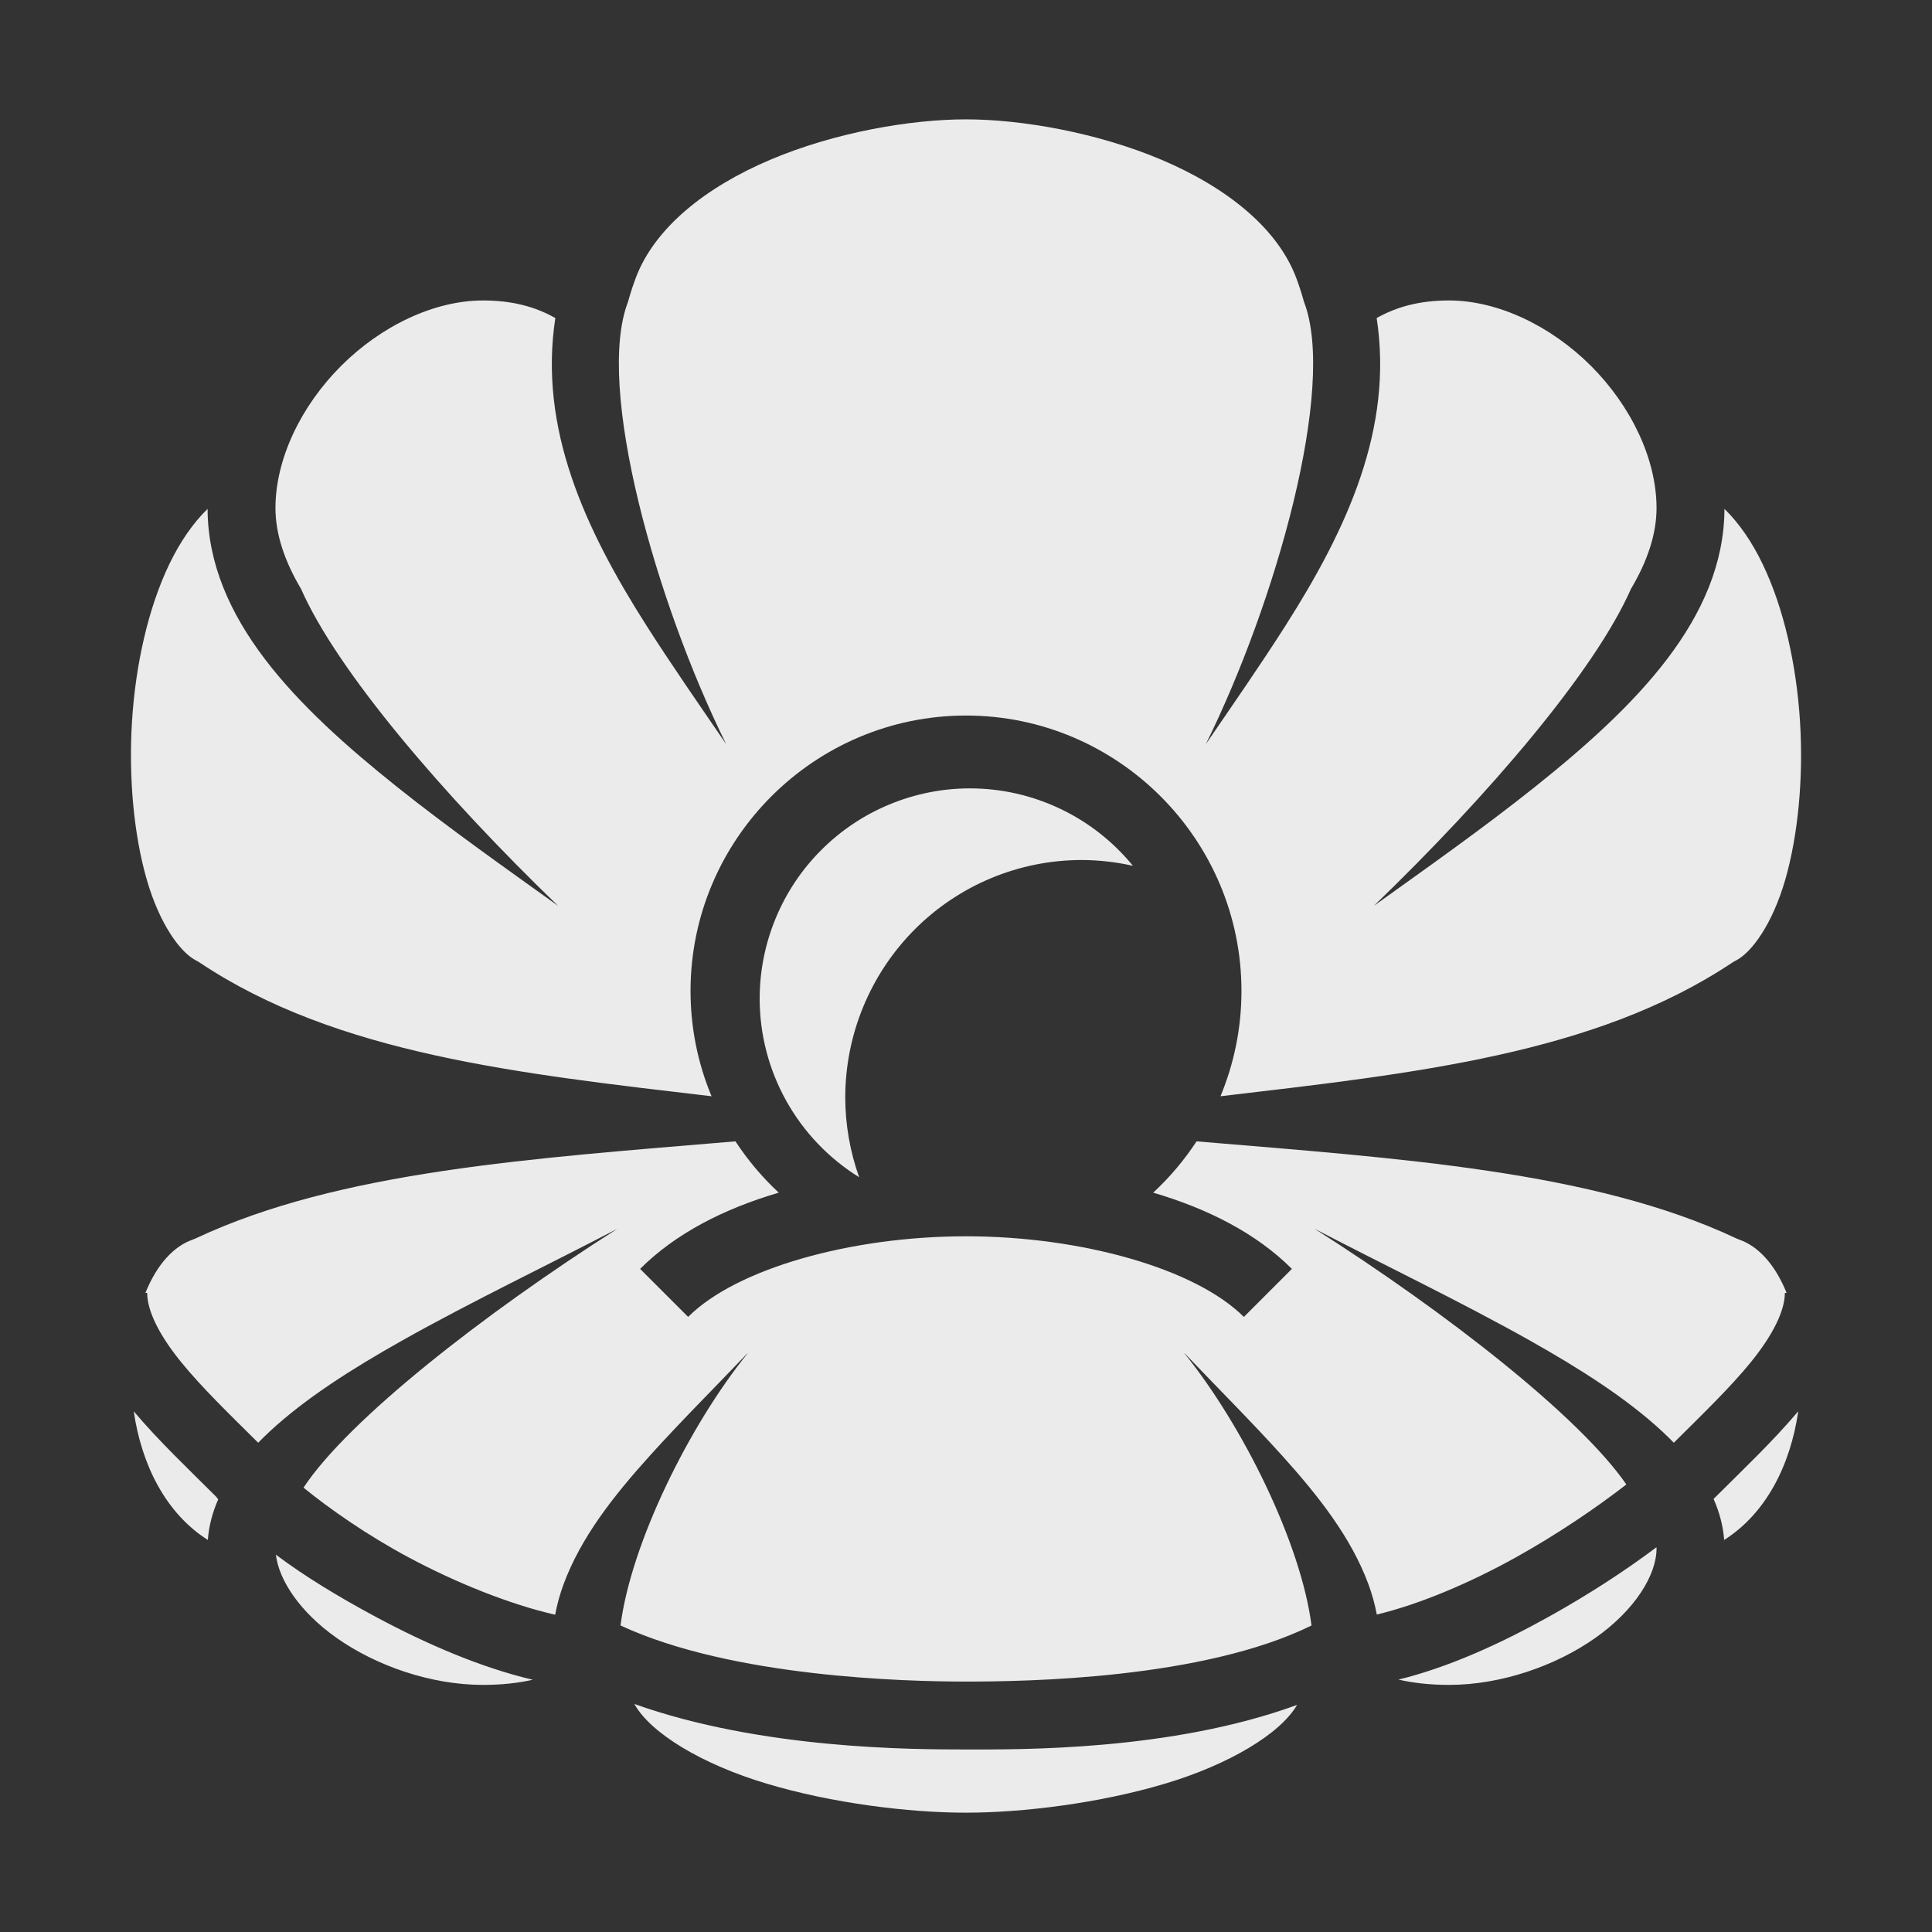 <svg width="50" height="50" viewBox="0 0 50 50" fill="none" xmlns="http://www.w3.org/2000/svg">
<rect x="0" y="0" width="50" height="50" fill="#333333" stroke="none"/>
<path d="M25 3.089C23.559 3.089 21.601 3.427 19.933 4.135C18.265 4.842 16.935 5.897 16.449 7.204C16.375 7.402 16.31 7.604 16.254 7.808C15.399 10.017 16.988 15.609 18.793 19.258C18.08 18.214 17.373 17.2 16.733 16.194C15.133 13.682 13.935 11.081 14.372 8.231C13.844 7.932 13.241 7.776 12.5 7.776C11.231 7.776 9.859 8.438 8.825 9.472C7.791 10.506 7.129 11.878 7.129 13.148C7.129 13.825 7.367 14.527 7.792 15.243C8.724 17.36 11.462 20.568 14.444 23.444C13.062 22.452 11.615 21.433 10.292 20.378C7.669 18.286 5.384 16.008 5.372 13.17C4.995 13.538 4.663 14.017 4.381 14.602C3.837 15.734 3.508 17.199 3.416 18.671C3.325 20.142 3.468 21.622 3.799 22.767C4.129 23.912 4.666 24.654 5.081 24.861C5.113 24.877 5.145 24.896 5.175 24.916C8.722 27.281 13.406 27.781 18.415 28.371C18.055 27.508 17.871 26.582 17.871 25.647C17.871 21.72 21.073 18.518 25 18.518C28.927 18.518 32.129 21.72 32.129 25.647C32.129 26.611 31.935 27.531 31.586 28.371C36.594 27.781 41.278 27.281 44.825 24.916C44.855 24.896 44.887 24.877 44.92 24.861C45.334 24.654 45.871 23.912 46.202 22.767C46.532 21.622 46.676 20.142 46.584 18.671C46.492 17.199 46.163 15.733 45.619 14.602C45.337 14.016 45.005 13.538 44.629 13.17C44.616 16.007 42.332 18.285 39.709 20.377C38.386 21.432 36.939 22.452 35.556 23.443C38.539 20.567 41.276 17.36 42.208 15.243C42.633 14.527 42.871 13.825 42.871 13.147C42.871 11.877 42.209 10.505 41.176 9.471C40.142 8.438 38.77 7.776 37.5 7.776C36.759 7.776 36.157 7.932 35.628 8.231C36.065 11.081 34.867 13.682 33.267 16.194C32.627 17.2 31.921 18.214 31.207 19.258C33.012 15.609 34.601 10.017 33.746 7.808C33.69 7.604 33.625 7.402 33.551 7.204C33.066 5.898 31.731 4.843 30.06 4.135C28.389 3.427 26.43 3.089 25 3.089ZM25.105 20.403C24.39 20.403 23.682 20.544 23.021 20.818C22.36 21.091 21.76 21.492 21.255 21.998C20.749 22.503 20.348 23.104 20.075 23.764C19.801 24.425 19.66 25.133 19.66 25.848C19.661 26.773 19.898 27.683 20.349 28.491C20.799 29.299 21.449 29.979 22.235 30.467C21.999 29.806 21.877 29.11 21.875 28.408C21.875 27.6 22.033 26.8 22.341 26.054C22.649 25.308 23.099 24.63 23.668 24.058C24.236 23.487 24.911 23.034 25.653 22.725C26.396 22.416 27.192 22.257 27.996 22.257C28.441 22.259 28.885 22.309 29.32 22.407C28.81 21.782 28.167 21.277 27.438 20.931C26.709 20.584 25.912 20.404 25.105 20.403V20.403ZM19.033 29.538C13.779 29.981 8.785 30.299 5.062 32.051C5.035 32.063 5.008 32.074 4.98 32.084C4.502 32.252 4.069 32.71 3.768 33.448C3.766 33.452 3.765 33.456 3.763 33.46H3.809C3.809 33.912 4.107 34.537 4.686 35.249C5.219 35.906 5.95 36.611 6.682 37.338C6.78 37.237 6.88 37.14 6.983 37.044C7.899 36.194 9.094 35.432 10.409 34.692C12.196 33.687 14.206 32.727 15.981 31.799C12.51 34.006 9.011 36.748 7.855 38.5C8.531 39.052 9.512 39.736 10.57 40.302C11.818 40.971 13.21 41.525 14.367 41.789C14.418 41.52 14.491 41.255 14.586 40.998C15.032 39.794 15.863 38.731 16.822 37.669C17.605 36.8 18.481 35.927 19.344 35.023H19.35C17.846 36.88 16.334 39.928 16.059 42.067C18.95 43.412 23.468 43.519 25 43.519C26.555 43.519 31.127 43.454 33.942 42.068C33.667 39.929 32.154 36.88 30.651 35.023H30.657C31.519 35.926 32.395 36.8 33.179 37.669C34.137 38.731 34.968 39.795 35.414 40.998C35.508 41.253 35.581 41.516 35.632 41.784C36.736 41.519 38.027 40.973 39.222 40.309C40.302 39.709 41.318 39.017 42.09 38.418C40.88 36.662 37.436 33.971 34.019 31.799C35.794 32.727 37.805 33.687 39.592 34.692C40.906 35.432 42.101 36.194 43.017 37.044C43.12 37.14 43.221 37.238 43.318 37.338C44.05 36.611 44.781 35.906 45.314 35.25C45.893 34.537 46.192 33.912 46.192 33.46H46.237C46.236 33.456 46.234 33.452 46.233 33.449C45.931 32.711 45.498 32.253 45.02 32.084C44.992 32.075 44.965 32.063 44.939 32.051C41.215 30.299 36.222 29.981 30.967 29.538C30.648 30.025 30.271 30.471 29.845 30.866C31.267 31.284 32.52 31.924 33.434 32.839L32.191 34.082C30.939 32.83 27.979 31.995 25 31.995C22.021 31.995 19.061 32.83 17.809 34.081L16.566 32.839C17.48 31.924 18.732 31.284 20.154 30.866C19.728 30.47 19.352 30.024 19.033 29.538H19.033ZM46.539 36.523C45.875 37.311 45.089 38.051 44.371 38.769C44.364 38.777 44.355 38.785 44.347 38.792C44.496 39.128 44.593 39.481 44.621 39.854C45.713 39.162 46.337 37.909 46.539 36.523ZM3.461 36.524C3.663 37.909 4.288 39.162 5.379 39.854C5.406 39.486 5.501 39.136 5.647 38.804C5.63 38.782 5.612 38.759 5.595 38.736C4.886 38.028 4.114 37.299 3.461 36.524ZM42.869 40.043C42.072 40.641 41.113 41.269 40.075 41.845C38.833 42.536 37.501 43.147 36.191 43.468C36.581 43.556 37.012 43.605 37.5 43.605C38.856 43.605 40.269 43.108 41.29 42.387C42.312 41.667 42.871 40.761 42.871 40.074C42.871 40.064 42.87 40.053 42.869 40.043ZM7.14 40.235C7.218 40.898 7.766 41.722 8.71 42.388C9.731 43.108 11.144 43.605 12.5 43.605C12.98 43.605 13.405 43.558 13.789 43.472C12.438 43.154 11.035 42.546 9.74 41.852C8.764 41.329 7.876 40.789 7.14 40.235L7.14 40.235ZM16.418 44.099C16.835 44.853 18.166 45.66 19.842 46.161C21.537 46.669 23.52 46.912 25 46.912C26.469 46.912 28.453 46.669 30.151 46.161C31.812 45.665 33.136 44.868 33.568 44.123C30.3 45.319 26.388 45.276 25 45.276C23.588 45.276 19.704 45.269 16.418 44.099V44.099Z" fill="#EBEBEB"/>
</svg>
